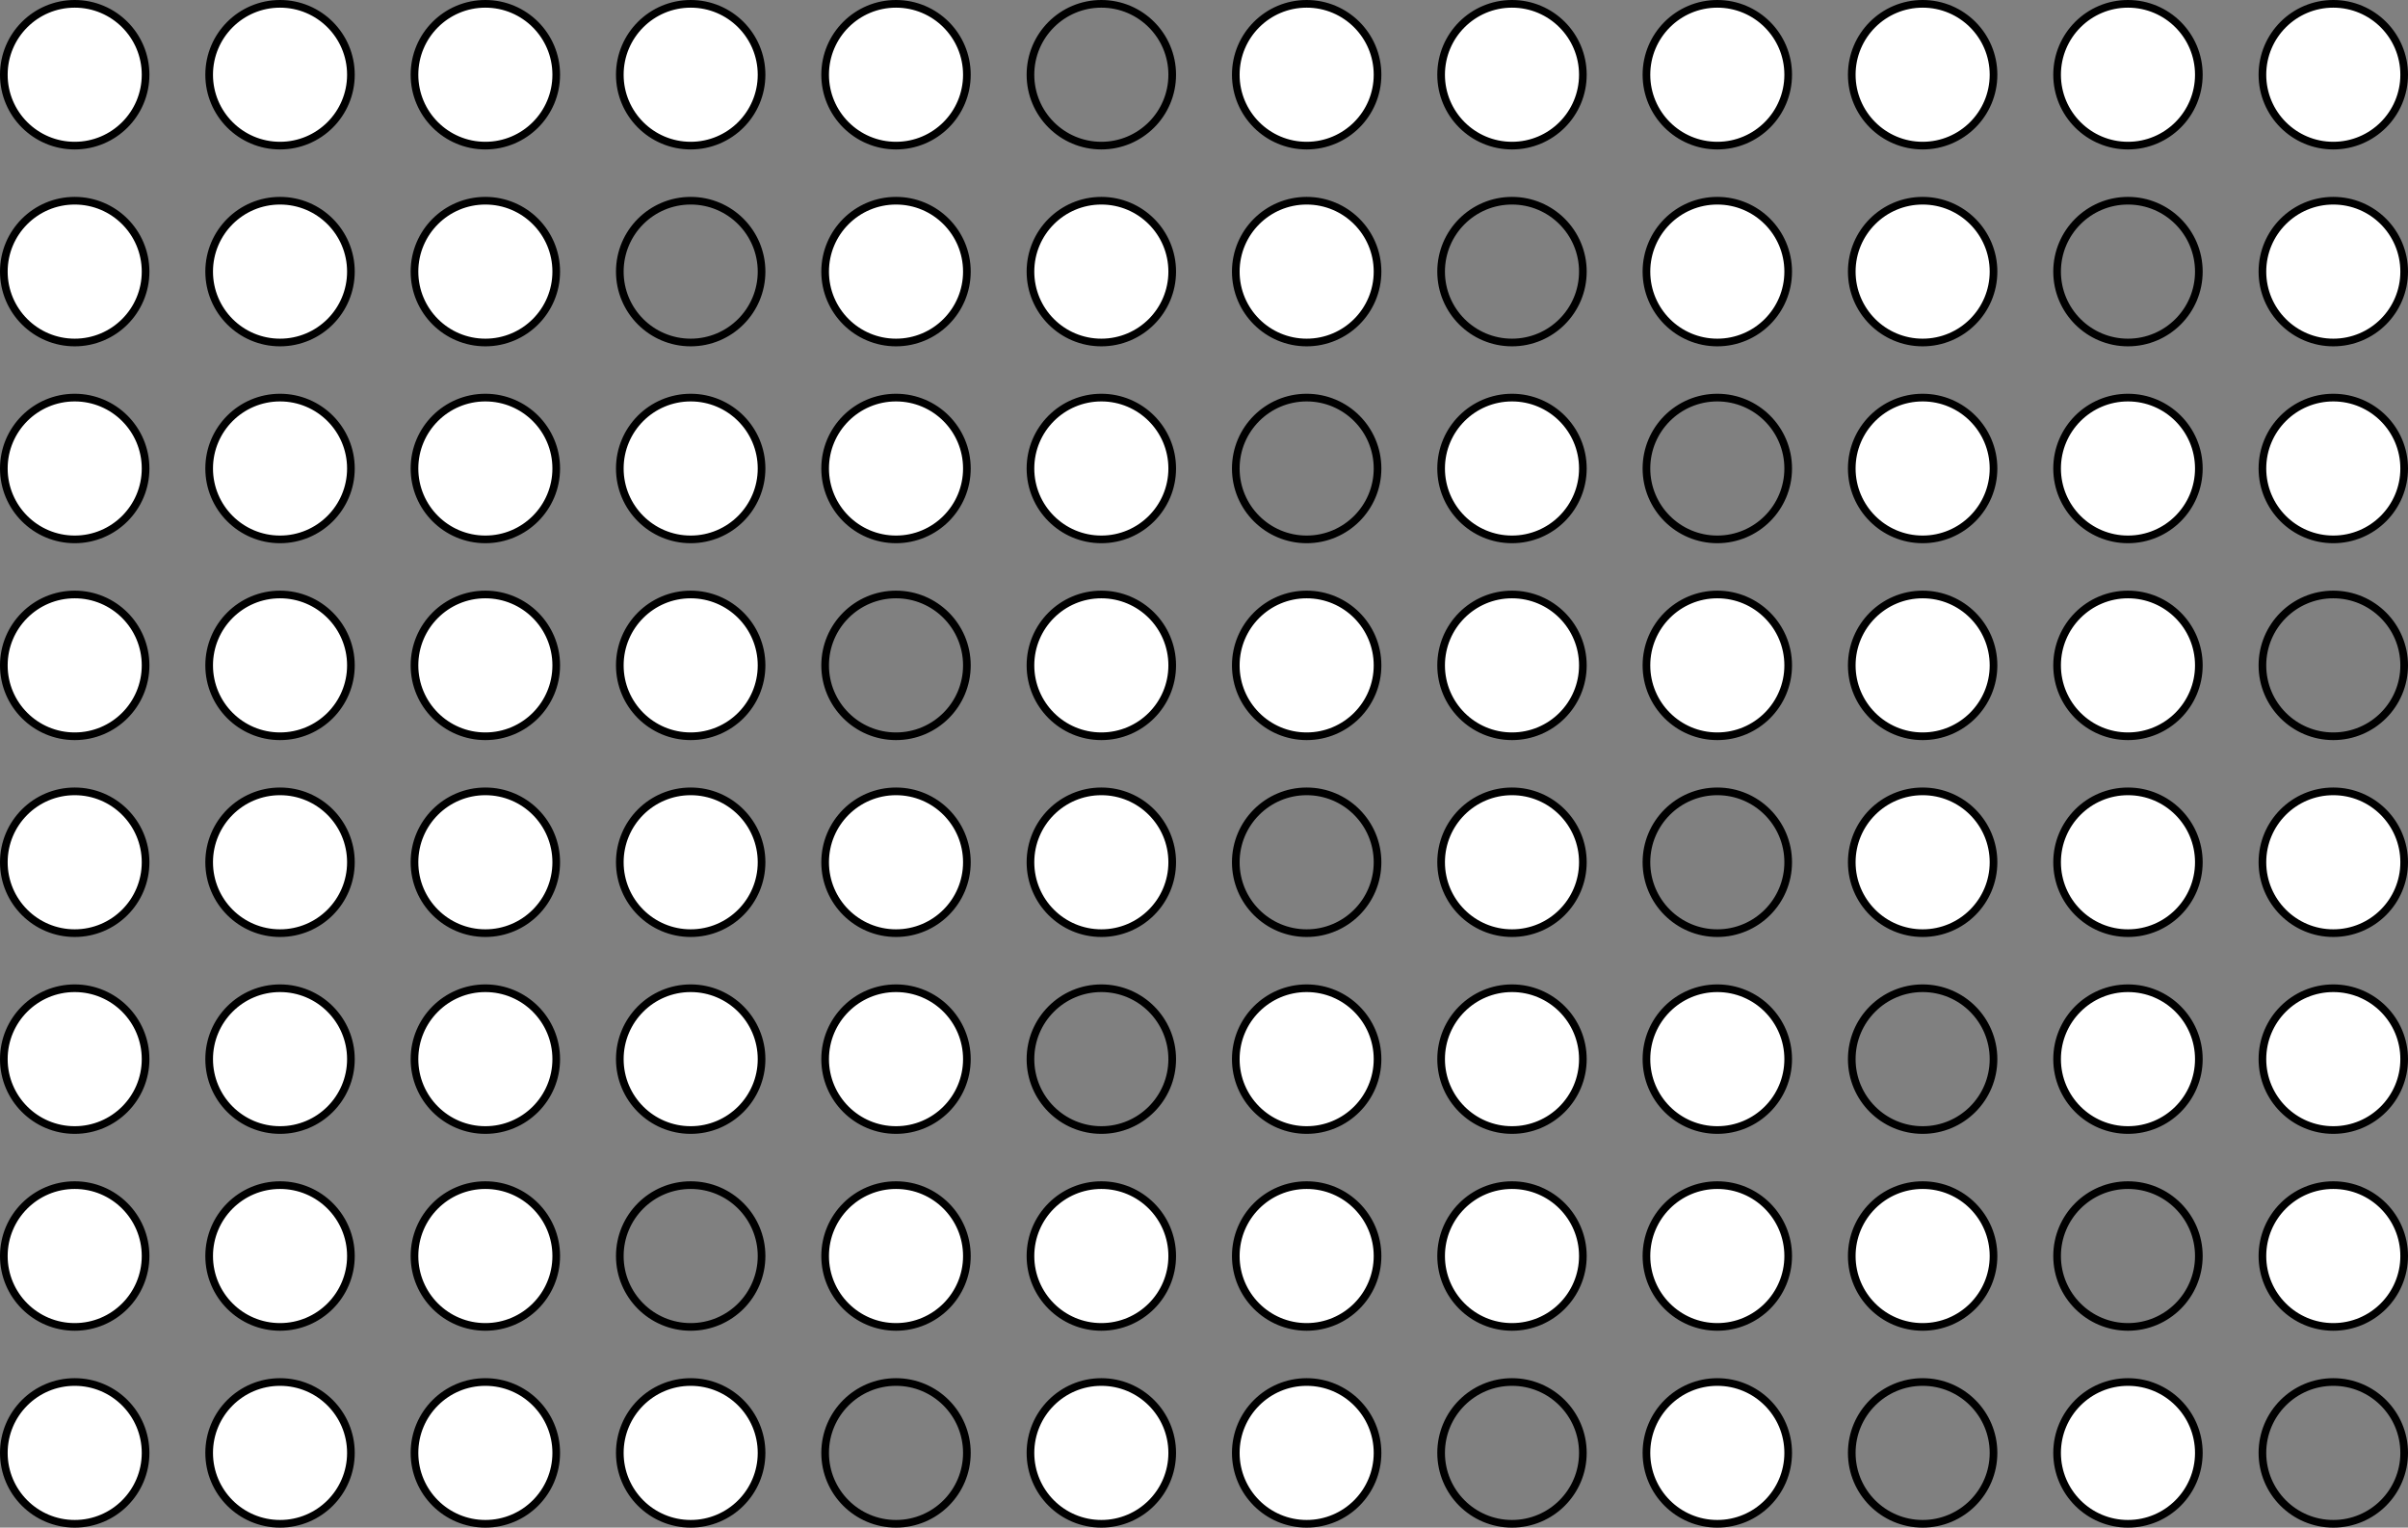 <?xml version="1.0" encoding="UTF-8" standalone="no"?>
<svg
   xmlns:dc="http://purl.org/dc/elements/1.1/"
   xmlns:cc="http://creativecommons.org/ns#"
   xmlns:rdf="http://www.w3.org/1999/02/22-rdf-syntax-ns#"
   xmlns:svg="http://www.w3.org/2000/svg"
   xmlns="http://www.w3.org/2000/svg"
   version="1.1"
   id="svg2"
   viewBox="0 0 966.984 613.304"
   height="173.088mm"
   width="272.904mm">
  <rect x="0" y="0" width="966.984" height="613.304" fill="#808080" stroke="none"/>
  <defs
     id="defs4" />
  <g
     transform="translate(-52.11,-354.781)"
     id="layer1">
    <ellipse
       ry="28.462"
       rx="28.462"
       cy="384.781"
       cx="82.11"
       id="path3336"
       style="opacity:1;fill:#ffffff;fill-opacity:1;stroke:#000000;stroke-width:3.075;stroke-linecap:butt;stroke-miterlimit:4;stroke-dasharray:none;stroke-dashoffset:0;stroke-opacity:1" />
    <ellipse
       style="opacity:1;fill:#ffffff;fill-opacity:1;stroke:#000000;stroke-width:3.075;stroke-linecap:butt;stroke-miterlimit:4;stroke-dasharray:none;stroke-dashoffset:0;stroke-opacity:1"
       id="ellipse4138"
       cx="82.11"
       cy="463.824"
       rx="28.462"
       ry="28.462" />
    <ellipse
       style="opacity:1;fill:#ffffff;fill-opacity:1;stroke:#000000;stroke-width:3.075;stroke-linecap:butt;stroke-miterlimit:4;stroke-dasharray:none;stroke-dashoffset:0;stroke-opacity:1"
       id="ellipse4140"
       cx="82.11"
       cy="542.867"
       rx="28.462"
       ry="28.462" />
    <ellipse
       ry="28.462"
       rx="28.462"
       cy="700.954"
       cx="82.11"
       id="ellipse4142"
       style="opacity:1;fill:#ffffff;fill-opacity:1;stroke:#000000;stroke-width:3.075;stroke-linecap:butt;stroke-miterlimit:4;stroke-dasharray:none;stroke-dashoffset:0;stroke-opacity:1" />
    <ellipse
       style="opacity:1;fill:#ffffff;fill-opacity:1;stroke:#000000;stroke-width:3.075;stroke-linecap:butt;stroke-miterlimit:4;stroke-dasharray:none;stroke-dashoffset:0;stroke-opacity:1"
       id="ellipse4144"
       cx="82.11"
       cy="621.911"
       rx="28.462"
       ry="28.462" />
    <ellipse
       ry="28.462"
       rx="28.462"
       cy="779.998"
       cx="82.11"
       id="ellipse4146"
       style="opacity:1;fill:#ffffff;fill-opacity:1;stroke:#000000;stroke-width:3.075;stroke-linecap:butt;stroke-miterlimit:4;stroke-dasharray:none;stroke-dashoffset:0;stroke-opacity:1" />
    <ellipse
       ry="28.462"
       rx="28.462"
       cy="859.041"
       cx="82.11"
       id="ellipse4148"
       style="opacity:1;fill:#ffffff;fill-opacity:1;stroke:#000000;stroke-width:3.075;stroke-linecap:butt;stroke-miterlimit:4;stroke-dasharray:none;stroke-dashoffset:0;stroke-opacity:1" />
    <ellipse
       style="opacity:1;fill:#ffffff;fill-opacity:1;stroke:#000000;stroke-width:3.075;stroke-linecap:butt;stroke-miterlimit:4;stroke-dasharray:none;stroke-dashoffset:0;stroke-opacity:1"
       id="ellipse4150"
       cx="82.11"
       cy="938.084"
       rx="28.462"
       ry="28.462" />
    <ellipse
       style="opacity:1;fill:#ffffff;fill-opacity:1;stroke:#000000;stroke-width:3.075;stroke-linecap:butt;stroke-miterlimit:4;stroke-dasharray:none;stroke-dashoffset:0;stroke-opacity:1"
       id="ellipse4164"
       cx="164.563"
       cy="384.781"
       rx="28.462"
       ry="28.462" />
    <ellipse
       ry="28.462"
       rx="28.462"
       cy="463.824"
       cx="164.563"
       id="ellipse4166"
       style="opacity:1;fill:#ffffff;fill-opacity:1;stroke:#000000;stroke-width:3.075;stroke-linecap:butt;stroke-miterlimit:4;stroke-dasharray:none;stroke-dashoffset:0;stroke-opacity:1" />
    <ellipse
       ry="28.462"
       rx="28.462"
       cy="542.867"
       cx="164.563"
       id="ellipse4168"
       style="opacity:1;fill:#ffffff;fill-opacity:1;stroke:#000000;stroke-width:3.075;stroke-linecap:butt;stroke-miterlimit:4;stroke-dasharray:none;stroke-dashoffset:0;stroke-opacity:1" />
    <ellipse
       style="opacity:1;fill:#ffffff;fill-opacity:1;stroke:#000000;stroke-width:3.075;stroke-linecap:butt;stroke-miterlimit:4;stroke-dasharray:none;stroke-dashoffset:0;stroke-opacity:1"
       id="ellipse4170"
       cx="164.563"
       cy="700.954"
       rx="28.462"
       ry="28.462" />
    <ellipse
       ry="28.462"
       rx="28.462"
       cy="621.911"
       cx="164.563"
       id="ellipse4172"
       style="opacity:1;fill:#ffffff;fill-opacity:1;stroke:#000000;stroke-width:3.075;stroke-linecap:butt;stroke-miterlimit:4;stroke-dasharray:none;stroke-dashoffset:0;stroke-opacity:1" />
    <ellipse
       style="opacity:1;fill:#ffffff;fill-opacity:1;stroke:#000000;stroke-width:3.075;stroke-linecap:butt;stroke-miterlimit:4;stroke-dasharray:none;stroke-dashoffset:0;stroke-opacity:1"
       id="ellipse4174"
       cx="164.563"
       cy="779.998"
       rx="28.462"
       ry="28.462" />
    <ellipse
       style="opacity:1;fill:#ffffff;fill-opacity:1;stroke:#000000;stroke-width:3.075;stroke-linecap:butt;stroke-miterlimit:4;stroke-dasharray:none;stroke-dashoffset:0;stroke-opacity:1"
       id="ellipse4176"
       cx="164.563"
       cy="859.041"
       rx="28.462"
       ry="28.462" />
    <ellipse
       ry="28.462"
       rx="28.462"
       cy="938.084"
       cx="164.563"
       id="ellipse4178"
       style="opacity:1;fill:#ffffff;fill-opacity:1;stroke:#000000;stroke-width:3.075;stroke-linecap:butt;stroke-miterlimit:4;stroke-dasharray:none;stroke-dashoffset:0;stroke-opacity:1" />
    <ellipse
       style="opacity:1;fill:#ffffff;fill-opacity:1;stroke:#000000;stroke-width:3.075;stroke-linecap:butt;stroke-miterlimit:4;stroke-dasharray:none;stroke-dashoffset:0;stroke-opacity:1"
       id="ellipse4182"
       cx="247.017"
       cy="384.781"
       rx="28.462"
       ry="28.462" />
    <ellipse
       ry="28.462"
       rx="28.462"
       cy="463.824"
       cx="247.017"
       id="ellipse4184"
       style="opacity:1;fill:#ffffff;fill-opacity:1;stroke:#000000;stroke-width:3.075;stroke-linecap:butt;stroke-miterlimit:4;stroke-dasharray:none;stroke-dashoffset:0;stroke-opacity:1" />
    <ellipse
       ry="28.462"
       rx="28.462"
       cy="542.867"
       cx="247.017"
       id="ellipse4186"
       style="opacity:1;fill:#ffffff;fill-opacity:1;stroke:#000000;stroke-width:3.075;stroke-linecap:butt;stroke-miterlimit:4;stroke-dasharray:none;stroke-dashoffset:0;stroke-opacity:1" />
    <ellipse
       style="opacity:1;fill:#ffffff;fill-opacity:1;stroke:#000000;stroke-width:3.075;stroke-linecap:butt;stroke-miterlimit:4;stroke-dasharray:none;stroke-dashoffset:0;stroke-opacity:1"
       id="ellipse4188"
       cx="247.017"
       cy="700.954"
       rx="28.462"
       ry="28.462" />
    <ellipse
       ry="28.462"
       rx="28.462"
       cy="621.911"
       cx="247.017"
       id="ellipse4190"
       style="opacity:1;fill:#ffffff;fill-opacity:1;stroke:#000000;stroke-width:3.075;stroke-linecap:butt;stroke-miterlimit:4;stroke-dasharray:none;stroke-dashoffset:0;stroke-opacity:1" />
    <ellipse
       style="opacity:1;fill:#ffffff;fill-opacity:1;stroke:#000000;stroke-width:3.075;stroke-linecap:butt;stroke-miterlimit:4;stroke-dasharray:none;stroke-dashoffset:0;stroke-opacity:1"
       id="ellipse4192"
       cx="247.017"
       cy="779.998"
       rx="28.462"
       ry="28.462" />
    <ellipse
       style="opacity:1;fill:#ffffff;fill-opacity:1;stroke:#000000;stroke-width:3.075;stroke-linecap:butt;stroke-miterlimit:4;stroke-dasharray:none;stroke-dashoffset:0;stroke-opacity:1"
       id="ellipse4194"
       cx="247.017"
       cy="859.041"
       rx="28.462"
       ry="28.462" />
    <ellipse
       ry="28.462"
       rx="28.462"
       cy="938.084"
       cx="247.017"
       id="ellipse4196"
       style="opacity:1;fill:#ffffff;fill-opacity:1;stroke:#000000;stroke-width:3.075;stroke-linecap:butt;stroke-miterlimit:4;stroke-dasharray:none;stroke-dashoffset:0;stroke-opacity:1" />
    <ellipse
       ry="28.462"
       rx="28.462"
       cy="384.781"
       cx="329.47"
       id="ellipse4200"
       style="opacity:1;fill:#ffffff;fill-opacity:1;stroke:#000000;stroke-width:3.075;stroke-linecap:butt;stroke-miterlimit:4;stroke-dasharray:none;stroke-dashoffset:0;stroke-opacity:1" />
    <ellipse
       style="opacity:1;fill:#ffffff;fill-opacity:0;stroke:#000000;stroke-width:3.075;stroke-linecap:butt;stroke-miterlimit:4;stroke-dasharray:none;stroke-dashoffset:0;stroke-opacity:1"
       id="ellipse4202"
       cx="329.47"
       cy="463.824"
       rx="28.462"
       ry="28.462" />
    <ellipse
       style="opacity:1;fill:#ffffff;fill-opacity:1;stroke:#000000;stroke-width:3.075;stroke-linecap:butt;stroke-miterlimit:4;stroke-dasharray:none;stroke-dashoffset:0;stroke-opacity:1"
       id="ellipse4204"
       cx="329.47"
       cy="542.867"
       rx="28.462"
       ry="28.462" />
    <ellipse
       ry="28.462"
       rx="28.462"
       cy="700.954"
       cx="329.47"
       id="ellipse4206"
       style="opacity:1;fill:#ffffff;fill-opacity:1;stroke:#000000;stroke-width:3.075;stroke-linecap:butt;stroke-miterlimit:4;stroke-dasharray:none;stroke-dashoffset:0;stroke-opacity:1" />
    <ellipse
       style="opacity:1;fill:#ffffff;fill-opacity:1;stroke:#000000;stroke-width:3.075;stroke-linecap:butt;stroke-miterlimit:4;stroke-dasharray:none;stroke-dashoffset:0;stroke-opacity:1"
       id="ellipse4208"
       cx="329.47"
       cy="621.911"
       rx="28.462"
       ry="28.462" />
    <ellipse
       ry="28.462"
       rx="28.462"
       cy="779.998"
       cx="329.47"
       id="ellipse4210"
       style="opacity:1;fill:#ffffff;fill-opacity:1;stroke:#000000;stroke-width:3.075;stroke-linecap:butt;stroke-miterlimit:4;stroke-dasharray:none;stroke-dashoffset:0;stroke-opacity:1" />
    <ellipse
       ry="28.462"
       rx="28.462"
       cy="859.041"
       cx="329.47"
       id="ellipse4212"
       style="opacity:1;fill:#ffffff;fill-opacity:0;stroke:#000000;stroke-width:3.075;stroke-linecap:butt;stroke-miterlimit:4;stroke-dasharray:none;stroke-dashoffset:0;stroke-opacity:1" />
    <ellipse
       style="opacity:1;fill:#ffffff;fill-opacity:1;stroke:#000000;stroke-width:3.075;stroke-linecap:butt;stroke-miterlimit:4;stroke-dasharray:none;stroke-dashoffset:0;stroke-opacity:1"
       id="ellipse4214"
       cx="329.47"
       cy="938.084"
       rx="28.462"
       ry="28.462" />
    <ellipse
       ry="28.462"
       rx="28.462"
       cy="384.781"
       cx="411.923"
       id="ellipse4218"
       style="opacity:1;fill:#ffffff;fill-opacity:1;stroke:#000000;stroke-width:3.075;stroke-linecap:butt;stroke-miterlimit:4;stroke-dasharray:none;stroke-dashoffset:0;stroke-opacity:1" />
    <ellipse
       style="opacity:1;fill:#ffffff;fill-opacity:1;stroke:#000000;stroke-width:3.075;stroke-linecap:butt;stroke-miterlimit:4;stroke-dasharray:none;stroke-dashoffset:0;stroke-opacity:1"
       id="ellipse4220"
       cx="411.923"
       cy="463.824"
       rx="28.462"
       ry="28.462" />
    <ellipse
       style="opacity:1;fill:#ffffff;fill-opacity:1;stroke:#000000;stroke-width:3.075;stroke-linecap:butt;stroke-miterlimit:4;stroke-dasharray:none;stroke-dashoffset:0;stroke-opacity:1"
       id="ellipse4222"
       cx="411.923"
       cy="542.867"
       rx="28.462"
       ry="28.462" />
    <ellipse
       ry="28.462"
       rx="28.462"
       cy="700.954"
       cx="411.923"
       id="ellipse4224"
       style="opacity:1;fill:#ffffff;fill-opacity:1;stroke:#000000;stroke-width:3.075;stroke-linecap:butt;stroke-miterlimit:4;stroke-dasharray:none;stroke-dashoffset:0;stroke-opacity:1" />
    <ellipse
       style="opacity:1;fill:#ffffff;fill-opacity:0;stroke:#000000;stroke-width:3.075;stroke-linecap:butt;stroke-miterlimit:4;stroke-dasharray:none;stroke-dashoffset:0;stroke-opacity:1"
       id="ellipse4226"
       cx="411.923"
       cy="621.911"
       rx="28.462"
       ry="28.462" />
    <ellipse
       ry="28.462"
       rx="28.462"
       cy="779.998"
       cx="411.923"
       id="ellipse4228"
       style="opacity:1;fill:#ffffff;fill-opacity:1;stroke:#000000;stroke-width:3.075;stroke-linecap:butt;stroke-miterlimit:4;stroke-dasharray:none;stroke-dashoffset:0;stroke-opacity:1" />
    <ellipse
       ry="28.462"
       rx="28.462"
       cy="859.041"
       cx="411.923"
       id="ellipse4230"
       style="opacity:1;fill:#ffffff;fill-opacity:1;stroke:#000000;stroke-width:3.075;stroke-linecap:butt;stroke-miterlimit:4;stroke-dasharray:none;stroke-dashoffset:0;stroke-opacity:1" />
    <ellipse
       style="opacity:1;fill:#ffffff;fill-opacity:0;stroke:#000000;stroke-width:3.075;stroke-linecap:butt;stroke-miterlimit:4;stroke-dasharray:none;stroke-dashoffset:0;stroke-opacity:1"
       id="ellipse4232"
       cx="411.923"
       cy="938.084"
       rx="28.462"
       ry="28.462" />
    <ellipse
       style="opacity:1;fill:#ffffff;fill-opacity:0;stroke:#000000;stroke-width:3.075;stroke-linecap:butt;stroke-miterlimit:4;stroke-dasharray:none;stroke-dashoffset:0;stroke-opacity:1"
       id="ellipse4236"
       cx="494.376"
       cy="384.781"
       rx="28.462"
       ry="28.462" />
    <ellipse
       ry="28.462"
       rx="28.462"
       cy="463.824"
       cx="494.376"
       id="ellipse4238"
       style="opacity:1;fill:#ffffff;fill-opacity:1;stroke:#000000;stroke-width:3.075;stroke-linecap:butt;stroke-miterlimit:4;stroke-dasharray:none;stroke-dashoffset:0;stroke-opacity:1" />
    <ellipse
       ry="28.462"
       rx="28.462"
       cy="542.867"
       cx="494.376"
       id="ellipse4240"
       style="opacity:1;fill:#ffffff;fill-opacity:1;stroke:#000000;stroke-width:3.075;stroke-linecap:butt;stroke-miterlimit:4;stroke-dasharray:none;stroke-dashoffset:0;stroke-opacity:1" />
    <ellipse
       style="opacity:1;fill:#ffffff;fill-opacity:1;stroke:#000000;stroke-width:3.075;stroke-linecap:butt;stroke-miterlimit:4;stroke-dasharray:none;stroke-dashoffset:0;stroke-opacity:1"
       id="ellipse4242"
       cx="494.376"
       cy="700.954"
       rx="28.462"
       ry="28.462" />
    <ellipse
       ry="28.462"
       rx="28.462"
       cy="621.911"
       cx="494.376"
       id="ellipse4244"
       style="opacity:1;fill:#ffffff;fill-opacity:1;stroke:#000000;stroke-width:3.075;stroke-linecap:butt;stroke-miterlimit:4;stroke-dasharray:none;stroke-dashoffset:0;stroke-opacity:1" />
    <ellipse
       style="opacity:1;fill:#ffffff;fill-opacity:0;stroke:#000000;stroke-width:3.075;stroke-linecap:butt;stroke-miterlimit:4;stroke-dasharray:none;stroke-dashoffset:0;stroke-opacity:1"
       id="ellipse4246"
       cx="494.376"
       cy="779.998"
       rx="28.462"
       ry="28.462" />
    <ellipse
       style="opacity:1;fill:#ffffff;fill-opacity:1;stroke:#000000;stroke-width:3.075;stroke-linecap:butt;stroke-miterlimit:4;stroke-dasharray:none;stroke-dashoffset:0;stroke-opacity:1"
       id="ellipse4248"
       cx="494.376"
       cy="859.041"
       rx="28.462"
       ry="28.462" />
    <ellipse
       ry="28.462"
       rx="28.462"
       cy="938.084"
       cx="494.376"
       id="ellipse4250"
       style="opacity:1;fill:#ffffff;fill-opacity:1;stroke:#000000;stroke-width:3.075;stroke-linecap:butt;stroke-miterlimit:4;stroke-dasharray:none;stroke-dashoffset:0;stroke-opacity:1" />
    <ellipse
       style="opacity:1;fill:#ffffff;fill-opacity:1;stroke:#000000;stroke-width:3.075;stroke-linecap:butt;stroke-miterlimit:4;stroke-dasharray:none;stroke-dashoffset:0;stroke-opacity:1"
       id="ellipse4312"
       cx="576.829"
       cy="384.781"
       rx="28.462"
       ry="28.462" />
    <ellipse
       ry="28.462"
       rx="28.462"
       cy="463.824"
       cx="576.829"
       id="ellipse4314"
       style="opacity:1;fill:#ffffff;fill-opacity:1;stroke:#000000;stroke-width:3.075;stroke-linecap:butt;stroke-miterlimit:4;stroke-dasharray:none;stroke-dashoffset:0;stroke-opacity:1" />
    <ellipse
       ry="28.462"
       rx="28.462"
       cy="542.867"
       cx="576.829"
       id="ellipse4316"
       style="opacity:1;fill:#ffffff;fill-opacity:0;stroke:#000000;stroke-width:3.075;stroke-linecap:butt;stroke-miterlimit:4;stroke-dasharray:none;stroke-dashoffset:0;stroke-opacity:1" />
    <ellipse
       style="opacity:1;fill:#ffffff;fill-opacity:0;stroke:#000000;stroke-width:3.075;stroke-linecap:butt;stroke-miterlimit:4;stroke-dasharray:none;stroke-dashoffset:0;stroke-opacity:1"
       id="ellipse4318"
       cx="576.829"
       cy="700.954"
       rx="28.462"
       ry="28.462" />
    <ellipse
       ry="28.462"
       rx="28.462"
       cy="621.911"
       cx="576.829"
       id="ellipse4320"
       style="opacity:1;fill:#ffffff;fill-opacity:1;stroke:#000000;stroke-width:3.075;stroke-linecap:butt;stroke-miterlimit:4;stroke-dasharray:none;stroke-dashoffset:0;stroke-opacity:1" />
    <ellipse
       style="opacity:1;fill:#ffffff;fill-opacity:1;stroke:#000000;stroke-width:3.075;stroke-linecap:butt;stroke-miterlimit:4;stroke-dasharray:none;stroke-dashoffset:0;stroke-opacity:1"
       id="ellipse4322"
       cx="576.829"
       cy="779.998"
       rx="28.462"
       ry="28.462" />
    <ellipse
       style="opacity:1;fill:#ffffff;fill-opacity:1;stroke:#000000;stroke-width:3.075;stroke-linecap:butt;stroke-miterlimit:4;stroke-dasharray:none;stroke-dashoffset:0;stroke-opacity:1"
       id="ellipse4324"
       cx="576.829"
       cy="859.041"
       rx="28.462"
       ry="28.462" />
    <ellipse
       ry="28.462"
       rx="28.462"
       cy="938.084"
       cx="576.829"
       id="ellipse4326"
       style="opacity:1;fill:#ffffff;fill-opacity:1;stroke:#000000;stroke-width:3.075;stroke-linecap:butt;stroke-miterlimit:4;stroke-dasharray:none;stroke-dashoffset:0;stroke-opacity:1" />
    <ellipse
       ry="28.462"
       rx="28.462"
       cy="384.781"
       cx="659.282"
       id="ellipse4330"
       style="opacity:1;fill:#ffffff;fill-opacity:1;stroke:#000000;stroke-width:3.075;stroke-linecap:butt;stroke-miterlimit:4;stroke-dasharray:none;stroke-dashoffset:0;stroke-opacity:1" />
    <ellipse
       style="opacity:1;fill:#ffffff;fill-opacity:0;stroke:#000000;stroke-width:3.075;stroke-linecap:butt;stroke-miterlimit:4;stroke-dasharray:none;stroke-dashoffset:0;stroke-opacity:1"
       id="ellipse4332"
       cx="659.282"
       cy="463.824"
       rx="28.462"
       ry="28.462" />
    <ellipse
       style="opacity:1;fill:#ffffff;fill-opacity:1;stroke:#000000;stroke-width:3.075;stroke-linecap:butt;stroke-miterlimit:4;stroke-dasharray:none;stroke-dashoffset:0;stroke-opacity:1"
       id="ellipse4334"
       cx="659.282"
       cy="542.867"
       rx="28.462"
       ry="28.462" />
    <ellipse
       ry="28.462"
       rx="28.462"
       cy="700.954"
       cx="659.282"
       id="ellipse4336"
       style="opacity:1;fill:#ffffff;fill-opacity:1;stroke:#000000;stroke-width:3.075;stroke-linecap:butt;stroke-miterlimit:4;stroke-dasharray:none;stroke-dashoffset:0;stroke-opacity:1" />
    <ellipse
       style="opacity:1;fill:#ffffff;fill-opacity:1;stroke:#000000;stroke-width:3.075;stroke-linecap:butt;stroke-miterlimit:4;stroke-dasharray:none;stroke-dashoffset:0;stroke-opacity:1"
       id="ellipse4338"
       cx="659.282"
       cy="621.911"
       rx="28.462"
       ry="28.462" />
    <ellipse
       ry="28.462"
       rx="28.462"
       cy="779.998"
       cx="659.282"
       id="ellipse4340"
       style="opacity:1;fill:#ffffff;fill-opacity:1;stroke:#000000;stroke-width:3.075;stroke-linecap:butt;stroke-miterlimit:4;stroke-dasharray:none;stroke-dashoffset:0;stroke-opacity:1" />
    <ellipse
       ry="28.462"
       rx="28.462"
       cy="859.041"
       cx="659.282"
       id="ellipse4342"
       style="opacity:1;fill:#ffffff;fill-opacity:1;stroke:#000000;stroke-width:3.075;stroke-linecap:butt;stroke-miterlimit:4;stroke-dasharray:none;stroke-dashoffset:0;stroke-opacity:1" />
    <ellipse
       style="opacity:1;fill:#ffffff;fill-opacity:0;stroke:#000000;stroke-width:3.075;stroke-linecap:butt;stroke-miterlimit:4;stroke-dasharray:none;stroke-dashoffset:0;stroke-opacity:1"
       id="ellipse4344"
       cx="659.282"
       cy="938.084"
       rx="28.462"
       ry="28.462" />
    <ellipse
       ry="28.462"
       rx="28.462"
       cy="384.781"
       cx="741.735"
       id="ellipse4348"
       style="opacity:1;fill:#ffffff;fill-opacity:1;stroke:#000000;stroke-width:3.075;stroke-linecap:butt;stroke-miterlimit:4;stroke-dasharray:none;stroke-dashoffset:0;stroke-opacity:1" />
    <ellipse
       style="opacity:1;fill:#ffffff;fill-opacity:1;stroke:#000000;stroke-width:3.075;stroke-linecap:butt;stroke-miterlimit:4;stroke-dasharray:none;stroke-dashoffset:0;stroke-opacity:1"
       id="ellipse4350"
       cx="741.735"
       cy="463.824"
       rx="28.462"
       ry="28.462" />
    <ellipse
       style="opacity:1;fill:#ffffff;fill-opacity:0;stroke:#000000;stroke-width:3.075;stroke-linecap:butt;stroke-miterlimit:4;stroke-dasharray:none;stroke-dashoffset:0;stroke-opacity:1"
       id="ellipse4352"
       cx="741.735"
       cy="542.867"
       rx="28.462"
       ry="28.462" />
    <ellipse
       ry="28.462"
       rx="28.462"
       cy="700.954"
       cx="741.735"
       id="ellipse4354"
       style="opacity:1;fill:#ffffff;fill-opacity:0;stroke:#000000;stroke-width:3.075;stroke-linecap:butt;stroke-miterlimit:4;stroke-dasharray:none;stroke-dashoffset:0;stroke-opacity:1" />
    <ellipse
       style="opacity:1;fill:#ffffff;fill-opacity:1;stroke:#000000;stroke-width:3.075;stroke-linecap:butt;stroke-miterlimit:4;stroke-dasharray:none;stroke-dashoffset:0;stroke-opacity:1"
       id="ellipse4356"
       cx="741.735"
       cy="621.911"
       rx="28.462"
       ry="28.462" />
    <ellipse
       ry="28.462"
       rx="28.462"
       cy="779.998"
       cx="741.735"
       id="ellipse4358"
       style="opacity:1;fill:#ffffff;fill-opacity:1;stroke:#000000;stroke-width:3.075;stroke-linecap:butt;stroke-miterlimit:4;stroke-dasharray:none;stroke-dashoffset:0;stroke-opacity:1" />
    <ellipse
       ry="28.462"
       rx="28.462"
       cy="859.041"
       cx="741.735"
       id="ellipse4360"
       style="opacity:1;fill:#ffffff;fill-opacity:1;stroke:#000000;stroke-width:3.075;stroke-linecap:butt;stroke-miterlimit:4;stroke-dasharray:none;stroke-dashoffset:0;stroke-opacity:1" />
    <ellipse
       style="opacity:1;fill:#ffffff;fill-opacity:1;stroke:#000000;stroke-width:3.075;stroke-linecap:butt;stroke-miterlimit:4;stroke-dasharray:none;stroke-dashoffset:0;stroke-opacity:1"
       id="ellipse4362"
       cx="741.735"
       cy="938.084"
       rx="28.462"
       ry="28.462" />
    <ellipse
       style="opacity:1;fill:#ffffff;fill-opacity:1;stroke:#000000;stroke-width:3.075;stroke-linecap:butt;stroke-miterlimit:4;stroke-dasharray:none;stroke-dashoffset:0;stroke-opacity:1"
       id="ellipse4366"
       cx="824.188"
       cy="384.781"
       rx="28.462"
       ry="28.462" />
    <ellipse
       ry="28.462"
       rx="28.462"
       cy="463.824"
       cx="824.188"
       id="ellipse4368"
       style="opacity:1;fill:#ffffff;fill-opacity:1;stroke:#000000;stroke-width:3.075;stroke-linecap:butt;stroke-miterlimit:4;stroke-dasharray:none;stroke-dashoffset:0;stroke-opacity:1" />
    <ellipse
       ry="28.462"
       rx="28.462"
       cy="542.867"
       cx="824.188"
       id="ellipse4370"
       style="opacity:1;fill:#ffffff;fill-opacity:1;stroke:#000000;stroke-width:3.075;stroke-linecap:butt;stroke-miterlimit:4;stroke-dasharray:none;stroke-dashoffset:0;stroke-opacity:1" />
    <ellipse
       style="opacity:1;fill:#ffffff;fill-opacity:1;stroke:#000000;stroke-width:3.075;stroke-linecap:butt;stroke-miterlimit:4;stroke-dasharray:none;stroke-dashoffset:0;stroke-opacity:1"
       id="ellipse4372"
       cx="824.188"
       cy="700.954"
       rx="28.462"
       ry="28.462" />
    <ellipse
       ry="28.462"
       rx="28.462"
       cy="621.911"
       cx="824.188"
       id="ellipse4374"
       style="opacity:1;fill:#ffffff;fill-opacity:1;stroke:#000000;stroke-width:3.075;stroke-linecap:butt;stroke-miterlimit:4;stroke-dasharray:none;stroke-dashoffset:0;stroke-opacity:1" />
    <ellipse
       style="opacity:1;fill:#ffffff;fill-opacity:0;stroke:#000000;stroke-width:3.075;stroke-linecap:butt;stroke-miterlimit:4;stroke-dasharray:none;stroke-dashoffset:0;stroke-opacity:1"
       id="ellipse4376"
       cx="824.188"
       cy="779.998"
       rx="28.462"
       ry="28.462" />
    <ellipse
       style="opacity:1;fill:#ffffff;fill-opacity:1;stroke:#000000;stroke-width:3.075;stroke-linecap:butt;stroke-miterlimit:4;stroke-dasharray:none;stroke-dashoffset:0;stroke-opacity:1"
       id="ellipse4378"
       cx="824.188"
       cy="859.041"
       rx="28.462"
       ry="28.462" />
    <ellipse
       ry="28.462"
       rx="28.462"
       cy="938.084"
       cx="824.188"
       id="ellipse4380"
       style="opacity:1;fill:#ffffff;fill-opacity:0;stroke:#000000;stroke-width:3.075;stroke-linecap:butt;stroke-miterlimit:4;stroke-dasharray:none;stroke-dashoffset:0;stroke-opacity:1" />
    <ellipse
       style="opacity:1;fill:#ffffff;fill-opacity:1;stroke:#000000;stroke-width:3.075;stroke-linecap:butt;stroke-miterlimit:4;stroke-dasharray:none;stroke-dashoffset:0;stroke-opacity:1"
       id="ellipse4384"
       cx="906.642"
       cy="384.781"
       rx="28.462"
       ry="28.462" />
    <ellipse
       ry="28.462"
       rx="28.462"
       cy="463.824"
       cx="906.642"
       id="ellipse4386"
       style="opacity:1;fill:#ffffff;fill-opacity:0;stroke:#000000;stroke-width:3.075;stroke-linecap:butt;stroke-miterlimit:4;stroke-dasharray:none;stroke-dashoffset:0;stroke-opacity:1" />
    <ellipse
       ry="28.462"
       rx="28.462"
       cy="542.867"
       cx="906.642"
       id="ellipse4388"
       style="opacity:1;fill:#ffffff;fill-opacity:1;stroke:#000000;stroke-width:3.075;stroke-linecap:butt;stroke-miterlimit:4;stroke-dasharray:none;stroke-dashoffset:0;stroke-opacity:1" />
    <ellipse
       style="opacity:1;fill:#ffffff;fill-opacity:1;stroke:#000000;stroke-width:3.075;stroke-linecap:butt;stroke-miterlimit:4;stroke-dasharray:none;stroke-dashoffset:0;stroke-opacity:1"
       id="ellipse4390"
       cx="906.642"
       cy="700.954"
       rx="28.462"
       ry="28.462" />
    <ellipse
       ry="28.462"
       rx="28.462"
       cy="621.911"
       cx="906.642"
       id="ellipse4392"
       style="opacity:1;fill:#ffffff;fill-opacity:1;stroke:#000000;stroke-width:3.075;stroke-linecap:butt;stroke-miterlimit:4;stroke-dasharray:none;stroke-dashoffset:0;stroke-opacity:1" />
    <ellipse
       style="opacity:1;fill:#ffffff;fill-opacity:1;stroke:#000000;stroke-width:3.075;stroke-linecap:butt;stroke-miterlimit:4;stroke-dasharray:none;stroke-dashoffset:0;stroke-opacity:1"
       id="ellipse4394"
       cx="906.642"
       cy="779.998"
       rx="28.462"
       ry="28.462" />
    <ellipse
       style="opacity:1;fill:#ffffff;fill-opacity:0;stroke:#000000;stroke-width:3.075;stroke-linecap:butt;stroke-miterlimit:4;stroke-dasharray:none;stroke-dashoffset:0;stroke-opacity:1"
       id="ellipse4396"
       cx="906.642"
       cy="859.041"
       rx="28.462"
       ry="28.462" />
    <ellipse
       ry="28.462"
       rx="28.462"
       cy="938.084"
       cx="906.642"
       id="ellipse4398"
       style="opacity:1;fill:#ffffff;fill-opacity:1;stroke:#000000;stroke-width:3.075;stroke-linecap:butt;stroke-miterlimit:4;stroke-dasharray:none;stroke-dashoffset:0;stroke-opacity:1" />
    <ellipse
       ry="28.462"
       rx="28.462"
       cy="384.781"
       cx="989.095"
       id="ellipse4402"
       style="opacity:1;fill:#ffffff;fill-opacity:1;stroke:#000000;stroke-width:3.075;stroke-linecap:butt;stroke-miterlimit:4;stroke-dasharray:none;stroke-dashoffset:0;stroke-opacity:1" />
    <ellipse
       style="opacity:1;fill:#ffffff;fill-opacity:1;stroke:#000000;stroke-width:3.075;stroke-linecap:butt;stroke-miterlimit:4;stroke-dasharray:none;stroke-dashoffset:0;stroke-opacity:1"
       id="ellipse4404"
       cx="989.095"
       cy="463.824"
       rx="28.462"
       ry="28.462" />
    <ellipse
       style="opacity:1;fill:#ffffff;fill-opacity:1;stroke:#000000;stroke-width:3.075;stroke-linecap:butt;stroke-miterlimit:4;stroke-dasharray:none;stroke-dashoffset:0;stroke-opacity:1"
       id="ellipse4406"
       cx="989.095"
       cy="542.867"
       rx="28.462"
       ry="28.462" />
    <ellipse
       ry="28.462"
       rx="28.462"
       cy="700.954"
       cx="989.095"
       id="ellipse4408"
       style="opacity:1;fill:#ffffff;fill-opacity:1;stroke:#000000;stroke-width:3.075;stroke-linecap:butt;stroke-miterlimit:4;stroke-dasharray:none;stroke-dashoffset:0;stroke-opacity:1" />
    <ellipse
       style="opacity:1;fill:#ffffff;fill-opacity:0;stroke:#000000;stroke-width:3.075;stroke-linecap:butt;stroke-miterlimit:4;stroke-dasharray:none;stroke-dashoffset:0;stroke-opacity:1"
       id="ellipse4410"
       cx="989.095"
       cy="621.911"
       rx="28.462"
       ry="28.462" />
    <ellipse
       ry="28.462"
       rx="28.462"
       cy="779.998"
       cx="989.095"
       id="ellipse4412"
       style="opacity:1;fill:#ffffff;fill-opacity:1;stroke:#000000;stroke-width:3.075;stroke-linecap:butt;stroke-miterlimit:4;stroke-dasharray:none;stroke-dashoffset:0;stroke-opacity:1" />
    <ellipse
       ry="28.462"
       rx="28.462"
       cy="859.041"
       cx="989.095"
       id="ellipse4414"
       style="opacity:1;fill:#ffffff;fill-opacity:1;stroke:#000000;stroke-width:3.075;stroke-linecap:butt;stroke-miterlimit:4;stroke-dasharray:none;stroke-dashoffset:0;stroke-opacity:1" />
    <ellipse
       style="opacity:1;fill:#ffffff;fill-opacity:0;stroke:#000000;stroke-width:3.075;stroke-linecap:butt;stroke-miterlimit:4;stroke-dasharray:none;stroke-dashoffset:0;stroke-opacity:1"
       id="ellipse4416"
       cx="989.095"
       cy="938.084"
       rx="28.462"
       ry="28.462" />
  </g>
</svg>

